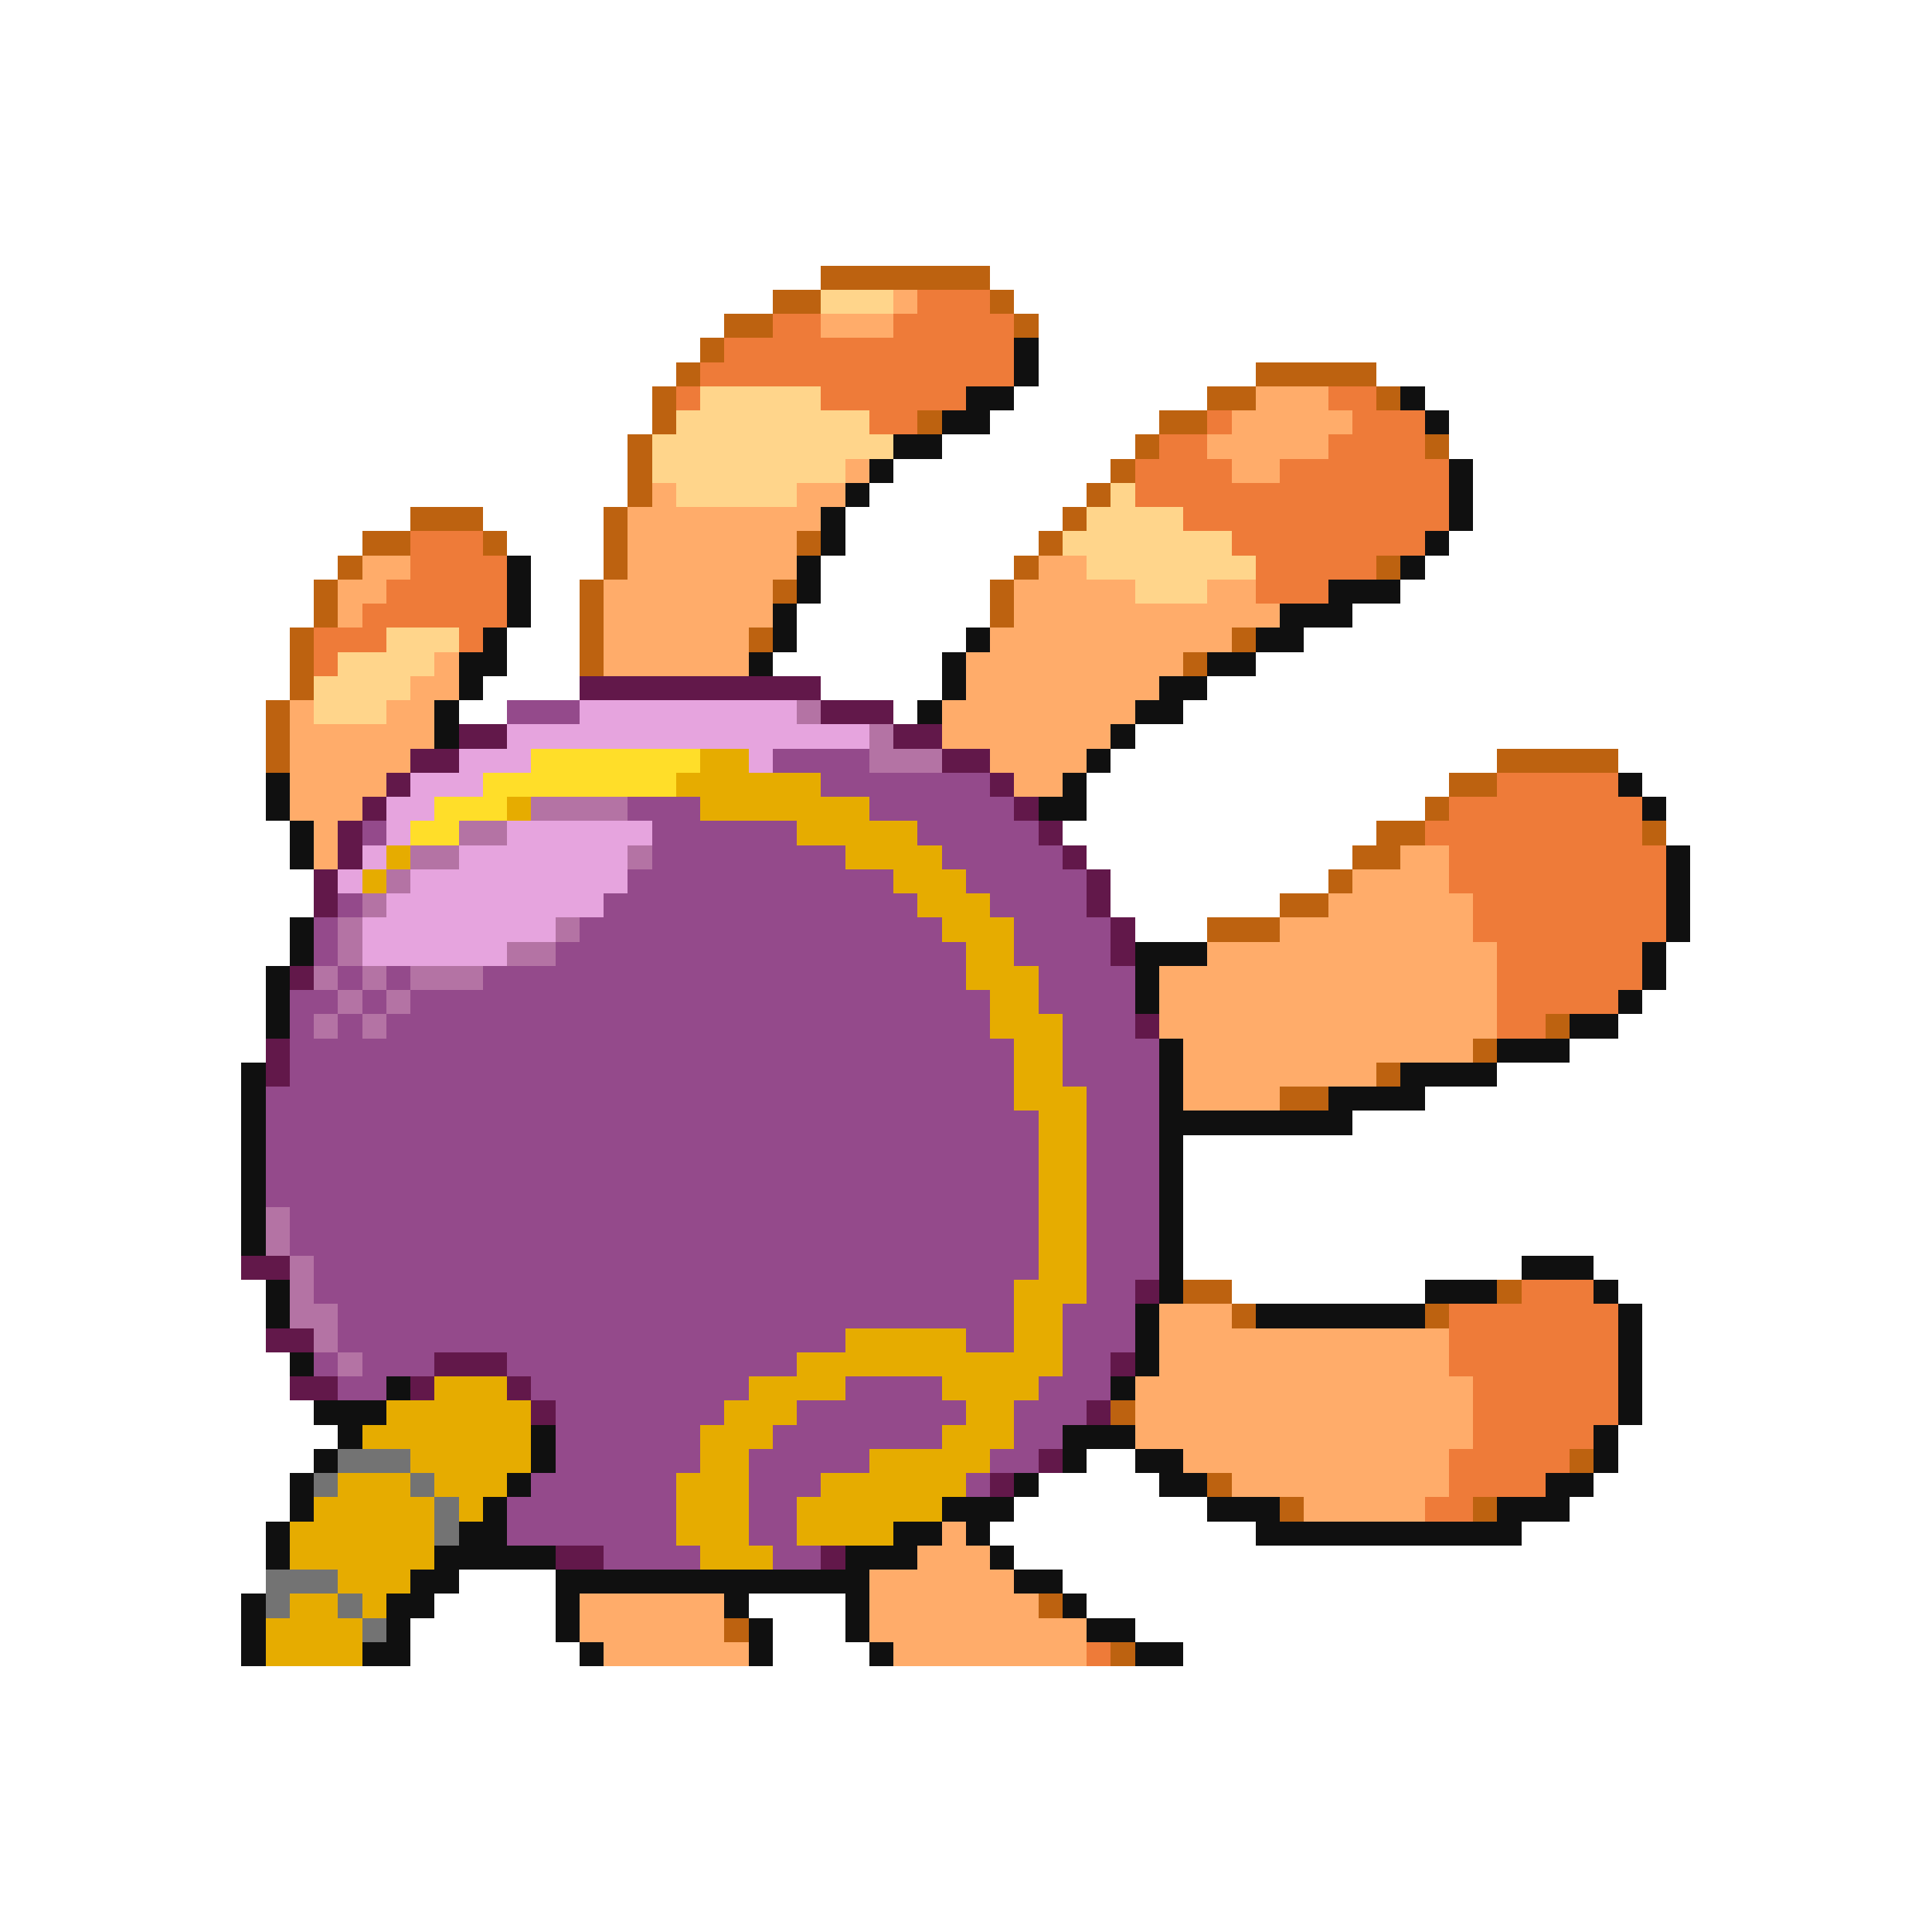 <svg xmlns="http://www.w3.org/2000/svg" viewBox="0 -0.5 80 80" shape-rendering="crispEdges">
<path stroke="#bd6210" d="M34 11h7M32 12h2M41 12h1M30 13h2M42 13h1M29 14h1M28 15h1M52 15h5M27 16h1M50 16h2M57 16h1M27 17h1M38 17h1M48 17h2M26 18h1M47 18h1M59 18h1M26 19h1M46 19h1M26 20h1M45 20h1M17 21h3M25 21h1M44 21h1M15 22h2M20 22h1M25 22h1M33 22h1M43 22h1M14 23h1M25 23h1M42 23h1M57 23h1M13 24h1M24 24h1M32 24h1M41 24h1M13 25h1M24 25h1M41 25h1M12 26h1M24 26h1M31 26h1M51 26h1M12 27h1M24 27h1M49 27h1M12 28h1M11 29h1M11 30h1M11 31h1M62 31h5M60 32h2M59 33h1M57 34h2M68 34h1M56 35h2M55 36h1M53 37h2M50 38h3M64 42h1M61 43h1M57 44h1M53 45h2M49 53h2M62 53h1M51 54h1M59 54h1M46 58h1M65 60h1M50 61h1M53 62h1M61 62h1M43 66h1M30 67h1M46 68h1" />
<path stroke="#ffd58b" d="M34 12h3M29 16h5M28 17h8M27 18h10M27 19h8M28 20h5M46 20h1M45 21h4M44 22h7M45 23h7M47 24h3M16 26h3M14 27h4M13 28h4M13 29h3" />
<path stroke="#ffac6a" d="M37 12h1M34 13h3M52 16h3M51 17h5M50 18h5M35 19h1M51 19h2M27 20h1M33 20h2M26 21h8M26 22h7M15 23h2M26 23h7M43 23h2M14 24h2M25 24h7M42 24h5M50 24h2M14 25h1M25 25h7M42 25h11M25 26h6M41 26h10M18 27h1M25 27h6M40 27h9M17 28h2M40 28h8M12 29h1M16 29h2M39 29h8M12 30h6M39 30h7M12 31h5M41 31h4M12 32h4M42 32h2M12 33h3M13 34h1M13 35h1M58 35h2M56 36h4M55 37h6M53 38h8M50 39h12M48 40h14M48 41h14M48 42h14M49 43h12M49 44h8M49 45h4M48 54h3M48 55h12M48 56h12M47 57h14M47 58h14M47 59h14M49 60h11M51 61h9M54 62h5M39 63h1M38 64h3M36 65h6M24 66h6M36 66h7M24 67h6M36 67h9M25 68h6M37 68h8" />
<path stroke="#ee7b39" d="M38 12h3M32 13h2M37 13h5M30 14h12M29 15h13M28 16h1M34 16h6M55 16h2M36 17h2M50 17h1M56 17h3M48 18h2M55 18h4M47 19h4M53 19h7M47 20h13M49 21h11M17 22h3M51 22h8M17 23h4M52 23h5M16 24h5M52 24h3M15 25h6M13 26h3M19 26h1M13 27h1M62 32h5M60 33h8M59 34h9M60 35h9M60 36h9M61 37h8M61 38h8M62 39h6M62 40h6M62 41h5M62 42h2M63 53h3M60 54h7M60 55h7M60 56h7M61 57h6M61 58h6M61 59h5M60 60h5M60 61h4M59 62h2M45 68h1" />
<path stroke="#101010" d="M42 14h1M42 15h1M40 16h2M58 16h1M39 17h2M59 17h1M37 18h2M36 19h1M60 19h1M35 20h1M60 20h1M34 21h1M60 21h1M34 22h1M59 22h1M21 23h1M33 23h1M58 23h1M21 24h1M33 24h1M55 24h3M21 25h1M32 25h1M53 25h3M20 26h1M32 26h1M40 26h1M52 26h2M19 27h2M31 27h1M39 27h1M50 27h2M19 28h1M39 28h1M48 28h2M18 29h1M38 29h1M47 29h2M18 30h1M46 30h1M45 31h1M11 32h1M44 32h1M67 32h1M11 33h1M43 33h2M68 33h1M12 34h1M12 35h1M69 35h1M69 36h1M69 37h1M12 38h1M69 38h1M12 39h1M47 39h3M68 39h1M11 40h1M47 40h1M68 40h1M11 41h1M47 41h1M67 41h1M11 42h1M65 42h2M48 43h1M62 43h3M10 44h1M48 44h1M58 44h4M10 45h1M48 45h1M55 45h4M10 46h1M48 46h8M10 47h1M48 47h1M10 48h1M48 48h1M10 49h1M48 49h1M10 50h1M48 50h1M10 51h1M48 51h1M48 52h1M63 52h3M11 53h1M48 53h1M59 53h3M66 53h1M11 54h1M47 54h1M52 54h7M67 54h1M47 55h1M67 55h1M12 56h1M47 56h1M67 56h1M16 57h1M46 57h1M67 57h1M13 58h3M67 58h1M14 59h1M22 59h1M44 59h3M66 59h1M13 60h1M22 60h1M44 60h1M47 60h2M66 60h1M12 61h1M21 61h1M42 61h1M48 61h2M64 61h2M12 62h1M20 62h1M39 62h3M50 62h3M62 62h3M11 63h1M19 63h2M37 63h2M40 63h1M52 63h11M11 64h1M18 64h5M35 64h3M41 64h1M17 65h2M23 65h13M42 65h2M10 66h1M16 66h2M23 66h1M30 66h1M35 66h1M44 66h1M10 67h1M16 67h1M23 67h1M31 67h1M35 67h1M45 67h2M10 68h1M15 68h2M24 68h1M31 68h1M36 68h1M47 68h2" />
<path stroke="#62184a" d="M24 28h10M34 29h3M19 30h2M37 30h2M17 31h2M39 31h2M16 32h1M41 32h1M15 33h1M42 33h1M14 34h1M43 34h1M14 35h1M44 35h1M13 36h1M45 36h1M13 37h1M45 37h1M46 38h1M46 39h1M12 40h1M47 42h1M11 43h1M11 44h1M10 52h2M47 53h1M11 55h2M18 56h3M46 56h1M12 57h2M17 57h1M21 57h1M22 58h1M45 58h1M43 60h1M41 61h1M23 64h2M34 64h1" />
<path stroke="#944a8b" d="M21 29h3M32 31h4M34 32h7M26 33h3M36 33h6M15 34h1M27 34h6M38 34h5M27 35h8M39 35h5M26 36h11M40 36h5M14 37h1M25 37h13M41 37h4M13 38h1M24 38h15M42 38h4M13 39h1M23 39h17M42 39h4M14 40h1M16 40h1M20 40h20M43 40h4M12 41h2M15 41h1M17 41h24M43 41h4M12 42h1M14 42h1M16 42h25M44 42h3M12 43h30M44 43h4M12 44h30M44 44h4M11 45h31M45 45h3M11 46h32M45 46h3M11 47h32M45 47h3M11 48h32M45 48h3M11 49h32M45 49h3M12 50h31M45 50h3M12 51h31M45 51h3M13 52h30M45 52h3M13 53h29M45 53h2M14 54h28M44 54h3M14 55h21M40 55h2M44 55h3M13 56h1M15 56h3M21 56h12M44 56h2M14 57h2M22 57h9M35 57h4M43 57h3M23 58h7M33 58h7M42 58h3M23 59h6M32 59h7M42 59h2M23 60h6M31 60h5M41 60h2M22 61h6M31 61h3M40 61h1M21 62h7M31 62h2M21 63h7M31 63h2M25 64h4M32 64h2" />
<path stroke="#e6a4de" d="M24 29h9M21 30h15M19 31h3M31 31h1M17 32h3M16 33h2M16 34h1M21 34h6M15 35h1M19 35h7M14 36h1M17 36h9M16 37h9M15 38h8M15 39h6" />
<path stroke="#b473a4" d="M33 29h1M36 30h1M36 31h3M22 33h4M19 34h2M17 35h2M26 35h1M16 36h1M15 37h1M14 38h1M23 38h1M14 39h1M21 39h2M13 40h1M15 40h1M17 40h3M14 41h1M16 41h1M13 42h1M15 42h1M11 50h1M11 51h1M12 52h1M12 53h1M12 54h2M13 55h1M14 56h1" />
<path stroke="#ffde29" d="M22 31h7M20 32h8M18 33h3M17 34h2" />
<path stroke="#e6ac00" d="M29 31h2M28 32h6M21 33h1M29 33h7M33 34h5M16 35h1M35 35h4M15 36h1M37 36h3M38 37h3M39 38h3M40 39h2M40 40h3M41 41h2M41 42h3M42 43h2M42 44h2M42 45h3M43 46h2M43 47h2M43 48h2M43 49h2M43 50h2M43 51h2M43 52h2M42 53h3M42 54h2M35 55h5M42 55h2M33 56h11M18 57h3M31 57h4M39 57h4M16 58h6M30 58h3M40 58h2M15 59h7M29 59h3M39 59h3M17 60h5M29 60h2M36 60h5M14 61h3M18 61h3M28 61h3M34 61h6M13 62h5M19 62h1M28 62h3M33 62h6M12 63h6M28 63h3M33 63h4M12 64h6M29 64h3M14 65h3M12 66h2M15 66h1M11 67h4M11 68h4" />
<path stroke="#737373" d="M14 60h3M13 61h1M17 61h1M18 62h1M18 63h1M11 65h3M11 66h1M14 66h1M15 67h1" />
</svg>